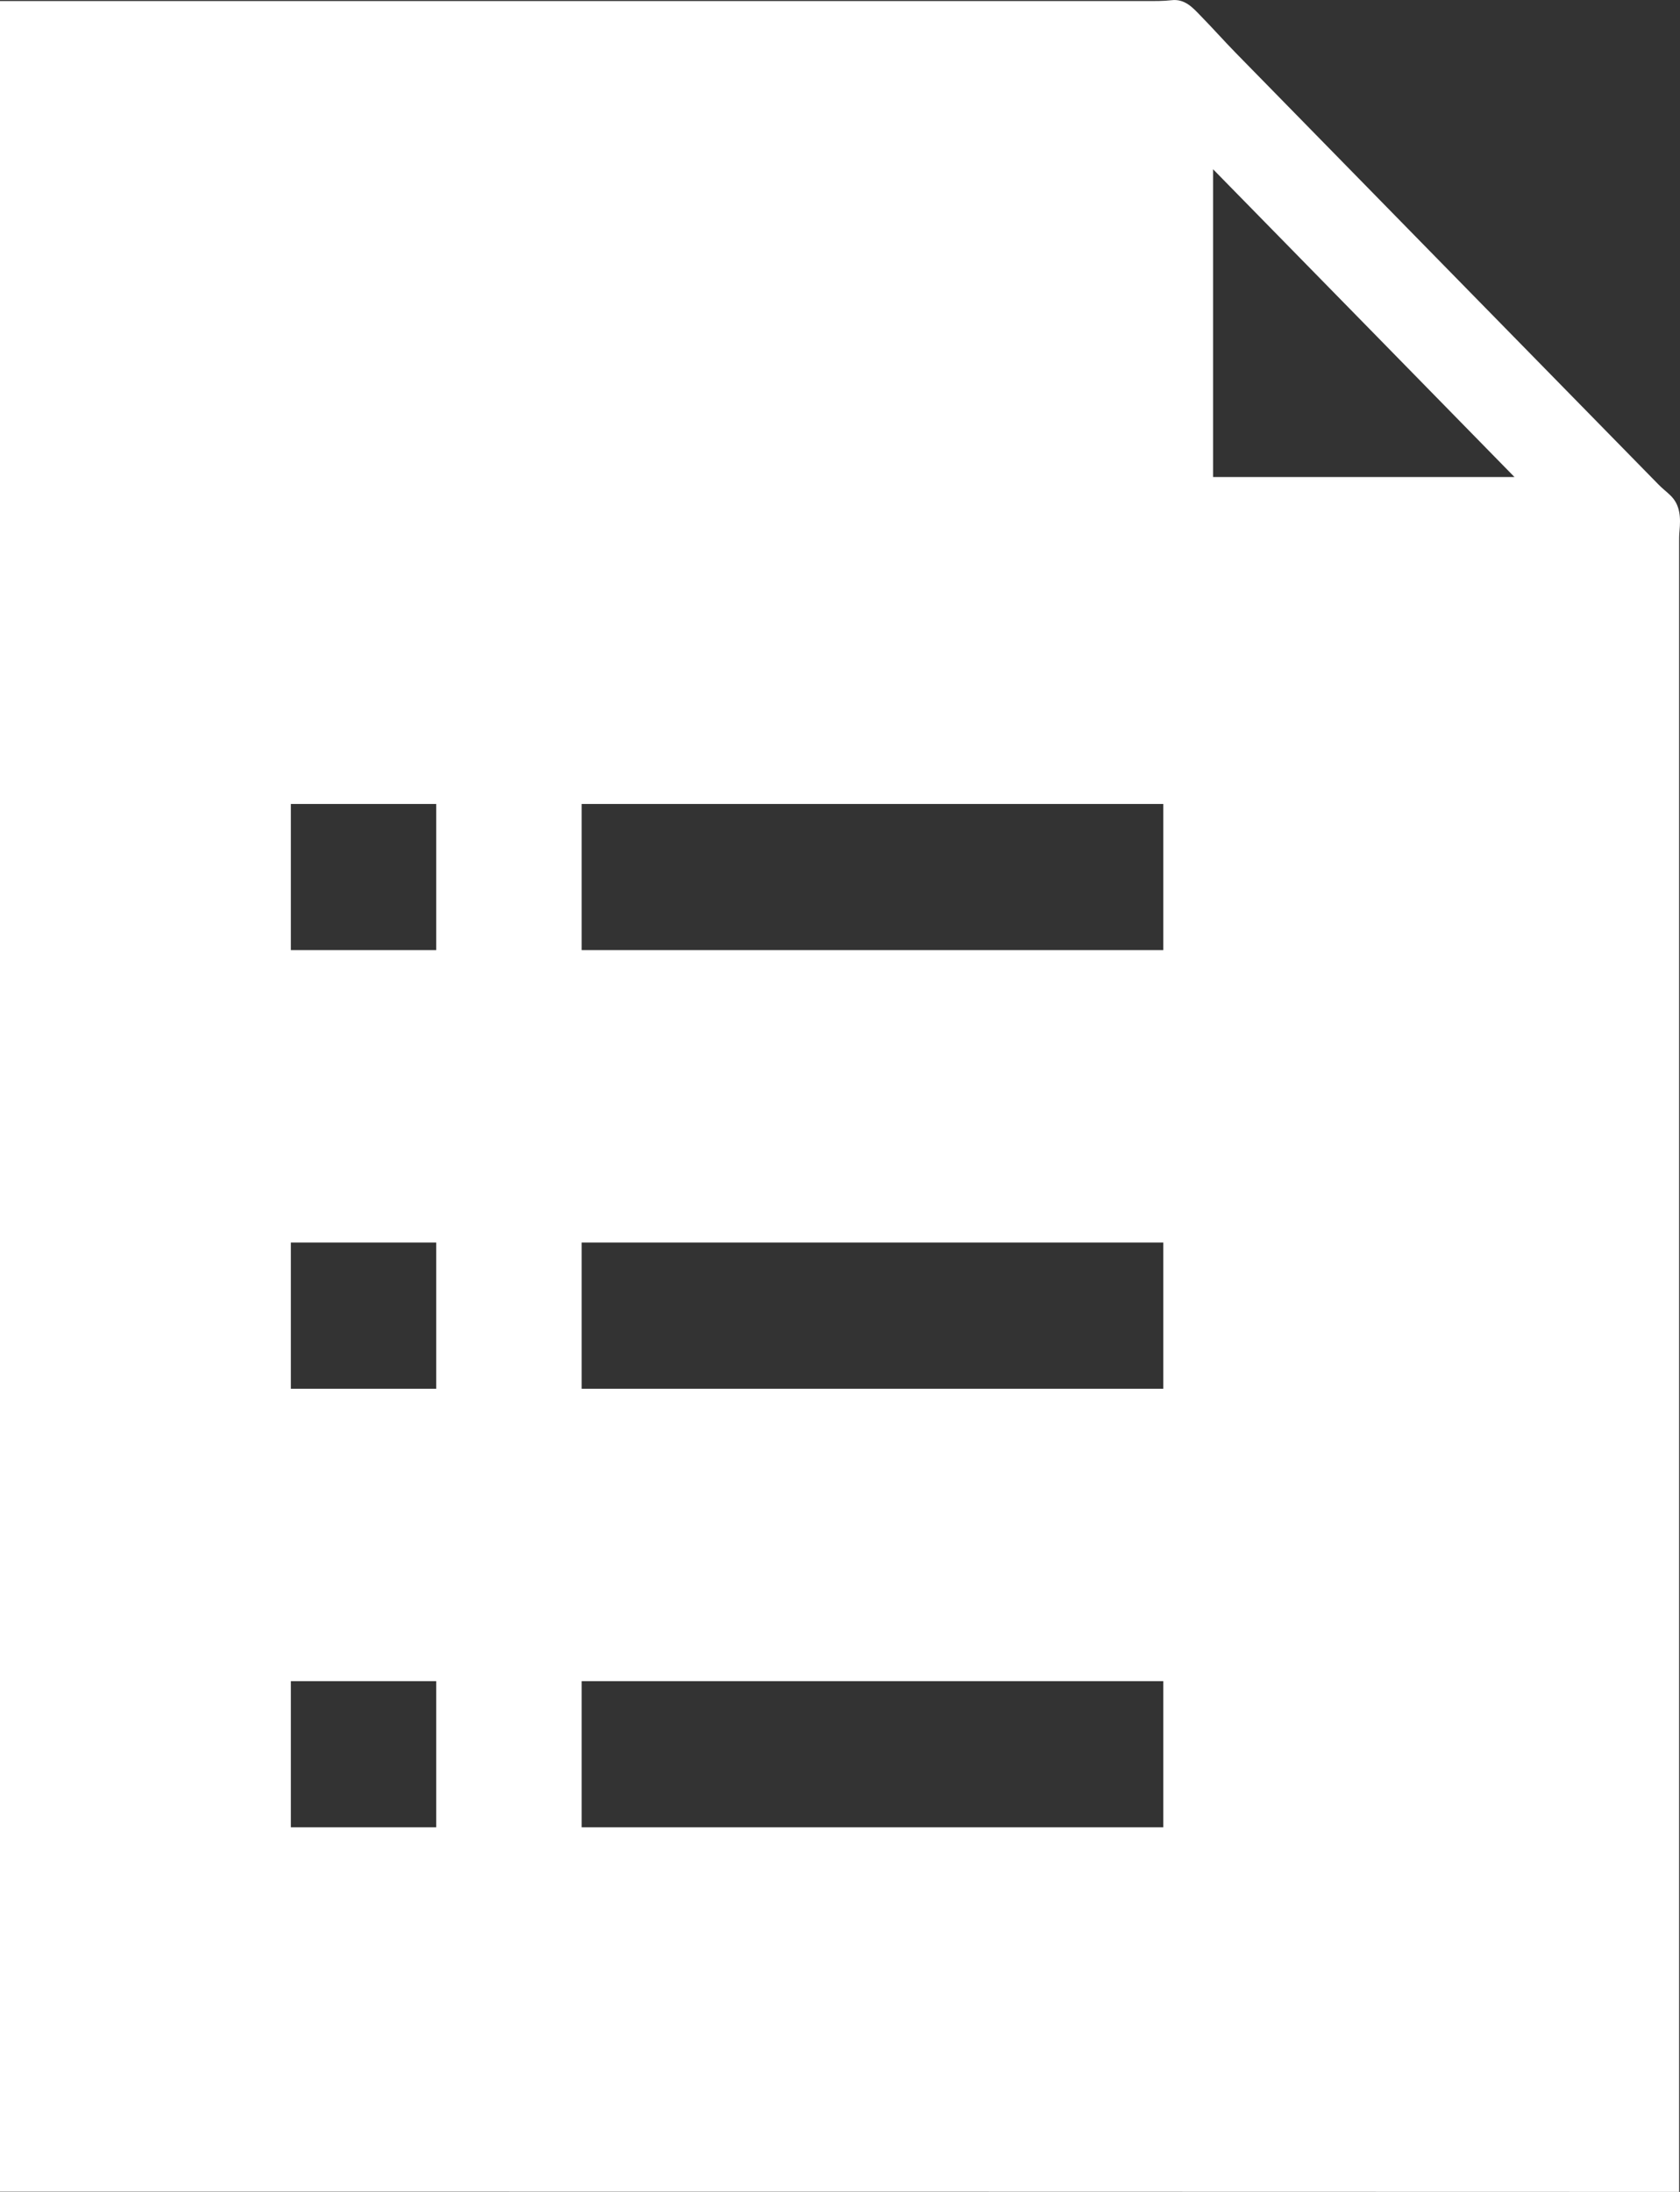<svg xmlns="http://www.w3.org/2000/svg" width="23" height="30" viewBox="0 0 23 30">
    <rect x="0" y="0" width="23" height="30" fill="#333333" stroke="none"/>
    <path fill="#FFF" fill-rule="nonzero" d="M0 29.997V.014h15.696c.113 0 .228.002.34-.011.183-.022.29.098.398.21.164.167.32.343.483.51 1.929 1.971 3.86 3.94 5.789 5.909.048.05.105.093.156.142.147.137.147.315.131.496-.005.052-.005.101-.005.153V30C15.326 29.997 7.67 29.997 0 29.997zm15.926-18.993H7.963v2h7.963v-2zm-9.954 0h-1.99v2h1.99v-2zm0 6.002h-1.99v2.001h1.99v-2zm9.954 0H7.963v2.001h7.963v-2zM5.972 23.01h-1.99v2h1.99v-2zm9.954 0H7.963v2h7.963v-2zm.682-16.481h4.126c-1.37-1.4-2.752-2.81-4.126-4.212v4.212z"/>
</svg>
